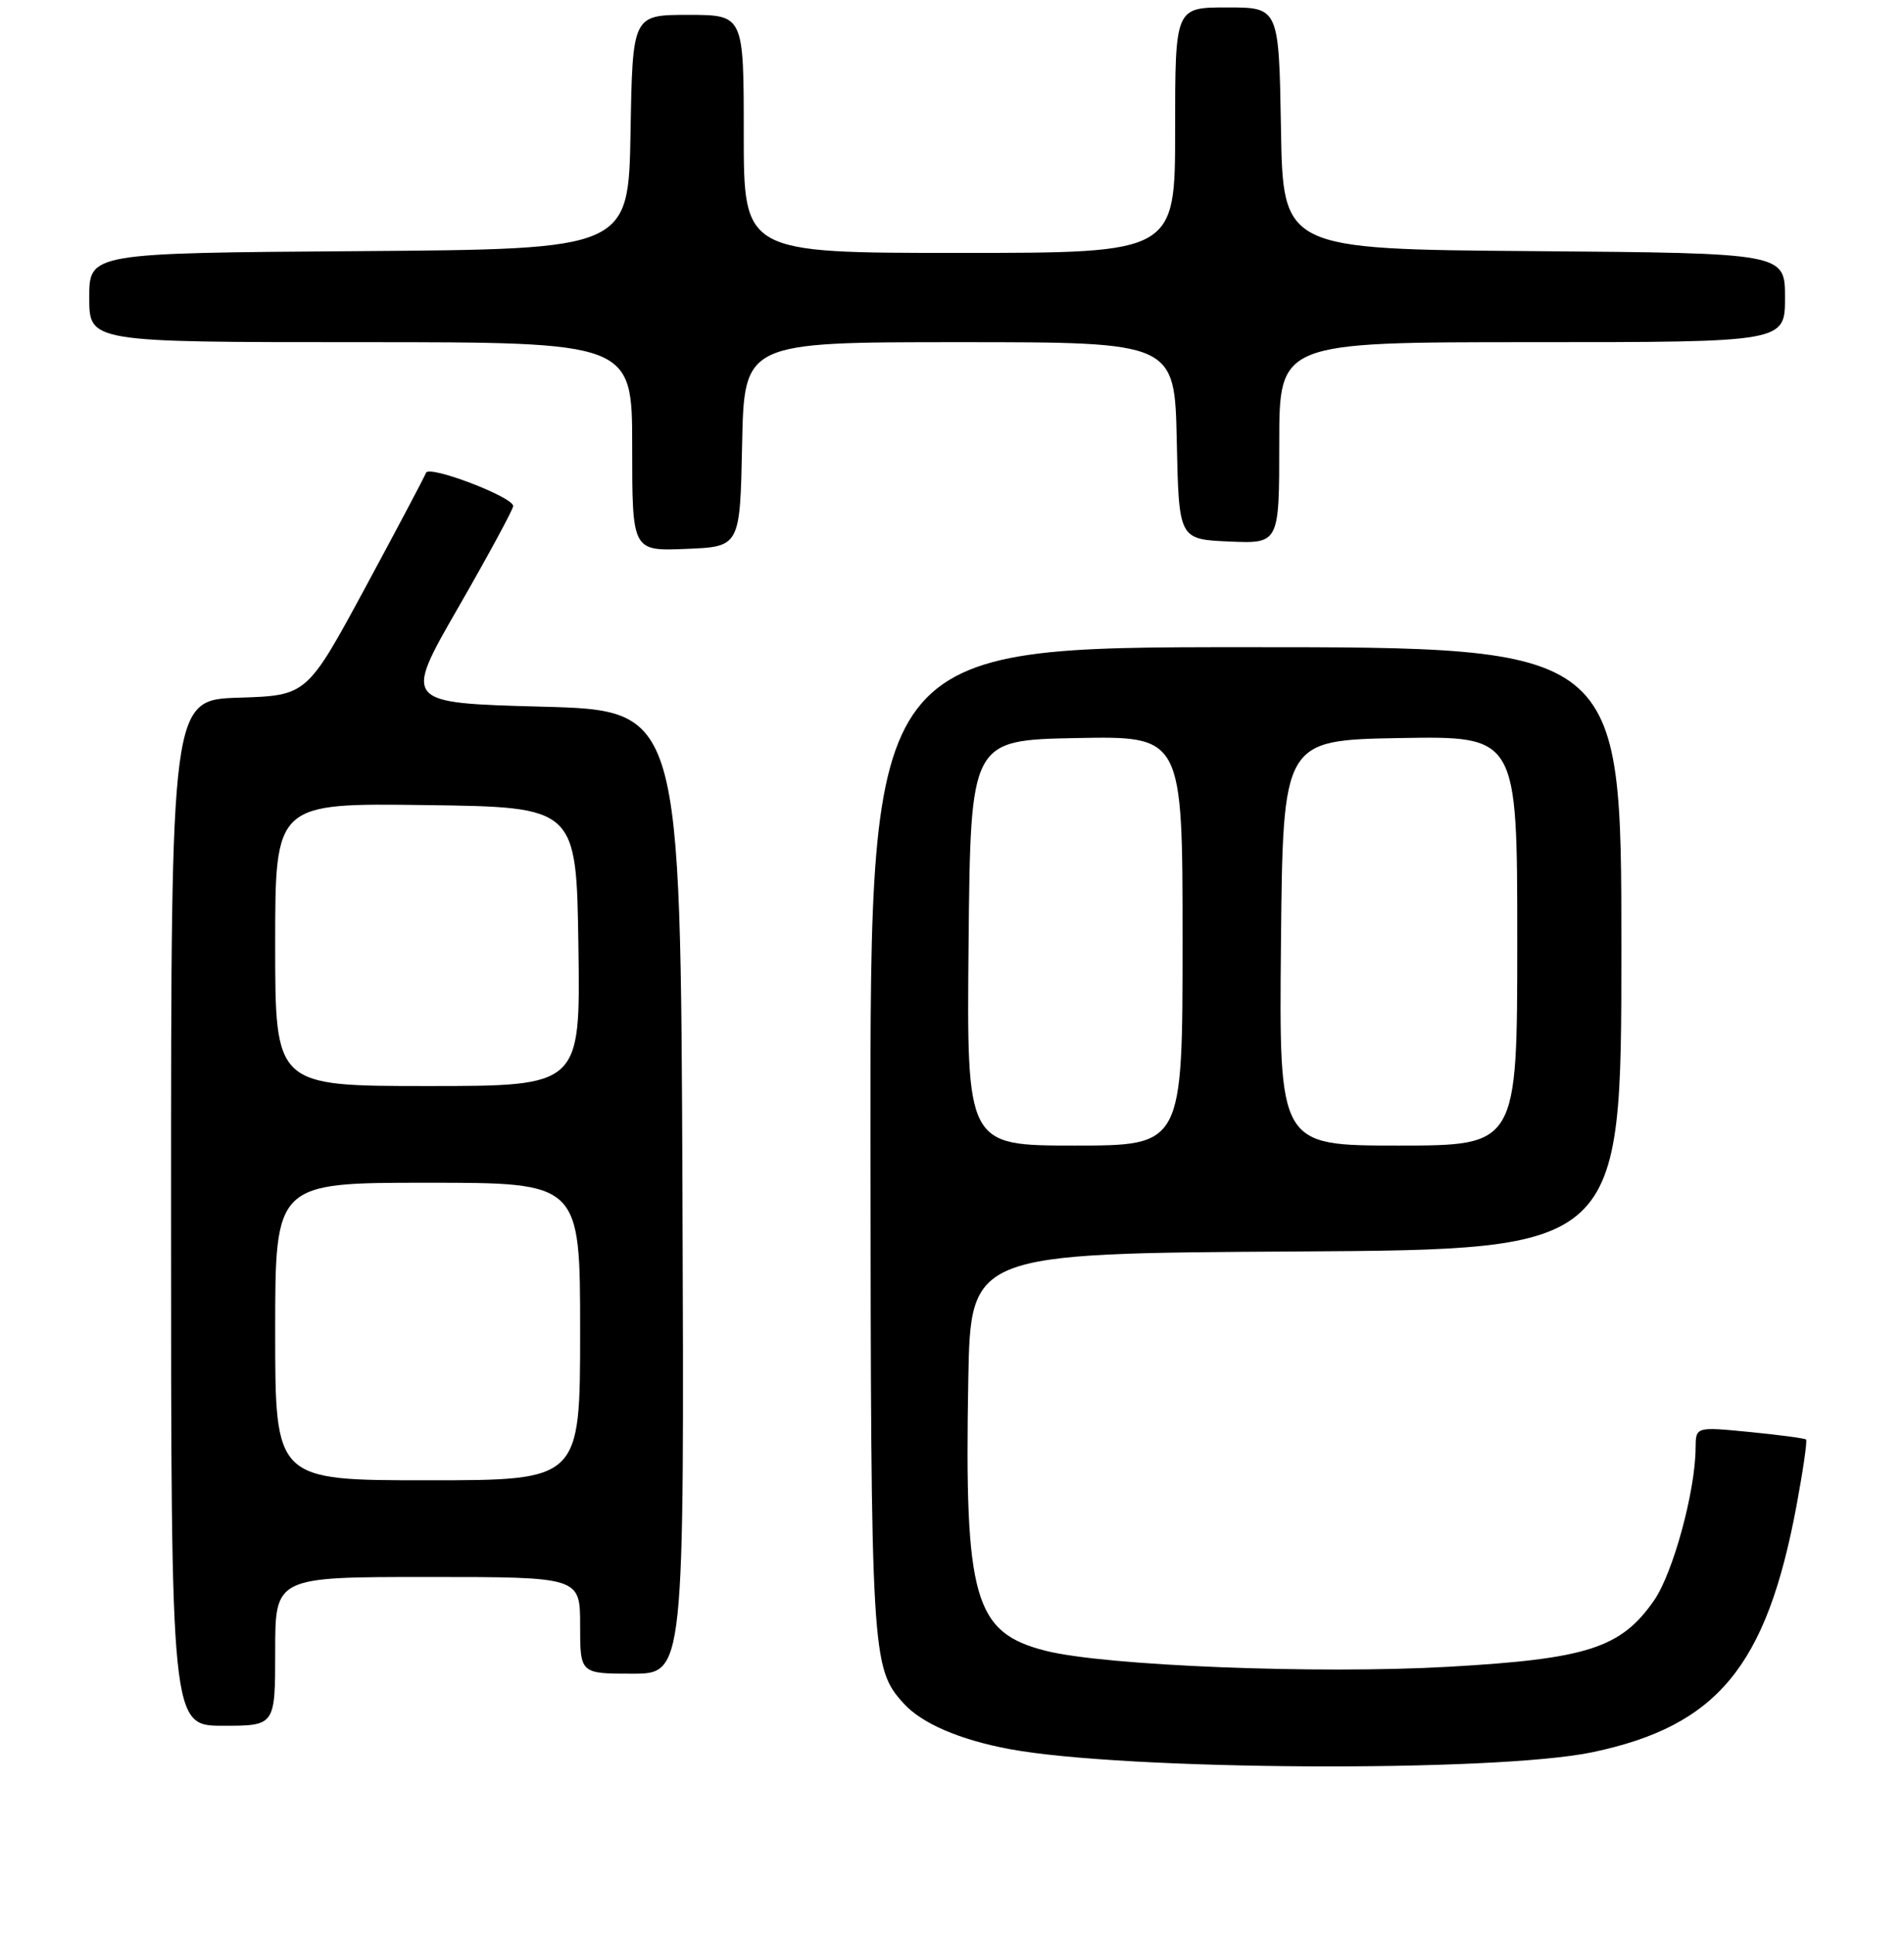 <?xml version="1.0" encoding="UTF-8" standalone="no"?>
<!DOCTYPE svg PUBLIC "-//W3C//DTD SVG 1.1//EN" "http://www.w3.org/Graphics/SVG/1.1/DTD/svg11.dtd" >
<svg xmlns="http://www.w3.org/2000/svg" xmlns:xlink="http://www.w3.org/1999/xlink" version="1.1" viewBox="0 0 256 260">
 <g >
 <path fill="currentColor"
d=" M 214.14 235.55 C 230.89 232.02 237.49 224.05 241.53 202.51 C 242.42 197.73 243.01 193.69 242.83 193.52 C 242.65 193.36 239.24 192.90 235.25 192.51 C 228.00 191.80 228.00 191.80 227.98 194.65 C 227.95 200.46 224.95 211.46 222.40 215.14 C 217.96 221.55 213.43 223.01 194.78 224.07 C 177.18 225.07 148.63 223.94 140.63 221.93 C 130.96 219.49 129.66 214.96 130.19 185.50 C 130.50 168.50 130.50 168.50 174.25 168.24 C 218.00 167.98 218.00 167.98 218.00 127.49 C 218.00 87.00 218.00 87.00 167.50 87.00 C 117.00 87.00 117.00 87.00 117.04 153.25 C 117.09 222.75 117.18 224.22 121.50 229.00 C 123.92 231.68 129.05 233.89 135.71 235.13 C 151.23 238.03 201.16 238.29 214.14 235.55 Z  M 37.00 222.00 C 37.00 212.00 37.00 212.00 57.50 212.00 C 78.00 212.00 78.00 212.00 78.00 218.50 C 78.00 225.00 78.00 225.00 85.01 225.00 C 92.01 225.00 92.01 225.00 91.76 160.25 C 91.50 95.50 91.50 95.50 72.87 95.00 C 54.23 94.50 54.23 94.50 61.62 81.66 C 65.68 74.60 69.00 68.46 69.00 68.03 C 69.00 66.81 57.68 62.49 57.28 63.56 C 57.09 64.08 53.41 71.03 49.11 79.00 C 41.27 93.50 41.27 93.50 32.14 93.79 C 23.00 94.08 23.00 94.08 23.00 163.04 C 23.00 232.00 23.00 232.00 30.00 232.00 C 37.00 232.00 37.00 232.00 37.00 222.00 Z  M 99.78 59.75 C 100.06 46.00 100.06 46.00 129.00 46.00 C 157.94 46.00 157.94 46.00 158.22 59.25 C 158.50 72.50 158.50 72.50 165.25 72.80 C 172.00 73.09 172.00 73.09 172.00 59.55 C 172.00 46.00 172.00 46.00 206.00 46.00 C 240.00 46.00 240.00 46.00 240.00 40.01 C 240.00 34.03 240.00 34.03 206.25 33.76 C 172.50 33.50 172.50 33.50 172.23 17.25 C 171.95 1.00 171.95 1.00 164.98 1.00 C 158.00 1.00 158.00 1.00 158.00 17.50 C 158.00 34.00 158.00 34.00 129.00 34.00 C 100.00 34.00 100.00 34.00 100.00 18.00 C 100.00 2.00 100.00 2.00 92.53 2.00 C 85.05 2.00 85.05 2.00 84.78 17.75 C 84.50 33.50 84.50 33.50 48.25 33.76 C 12.00 34.02 12.00 34.02 12.00 40.01 C 12.00 46.00 12.00 46.00 48.50 46.00 C 85.00 46.00 85.00 46.00 85.00 60.04 C 85.00 74.09 85.00 74.09 92.25 73.79 C 99.50 73.50 99.50 73.50 99.78 59.75 Z  M 130.23 126.75 C 130.50 99.50 130.50 99.50 144.75 99.22 C 159.00 98.95 159.00 98.95 159.00 126.47 C 159.00 154.00 159.00 154.00 144.48 154.00 C 129.97 154.00 129.97 154.00 130.23 126.75 Z  M 172.23 126.75 C 172.50 99.50 172.50 99.50 188.25 99.22 C 204.00 98.95 204.00 98.95 204.00 126.47 C 204.00 154.00 204.00 154.00 187.98 154.00 C 171.97 154.00 171.97 154.00 172.23 126.75 Z  M 37.00 179.00 C 37.00 159.00 37.00 159.00 57.50 159.00 C 78.00 159.00 78.00 159.00 78.00 179.00 C 78.00 199.00 78.00 199.00 57.50 199.00 C 37.00 199.00 37.00 199.00 37.00 179.00 Z  M 37.00 126.98 C 37.00 107.96 37.00 107.96 57.25 108.23 C 77.50 108.50 77.50 108.50 77.77 127.25 C 78.04 146.00 78.04 146.00 57.52 146.00 C 37.00 146.00 37.00 146.00 37.00 126.98 Z "/>
</g>
</svg>